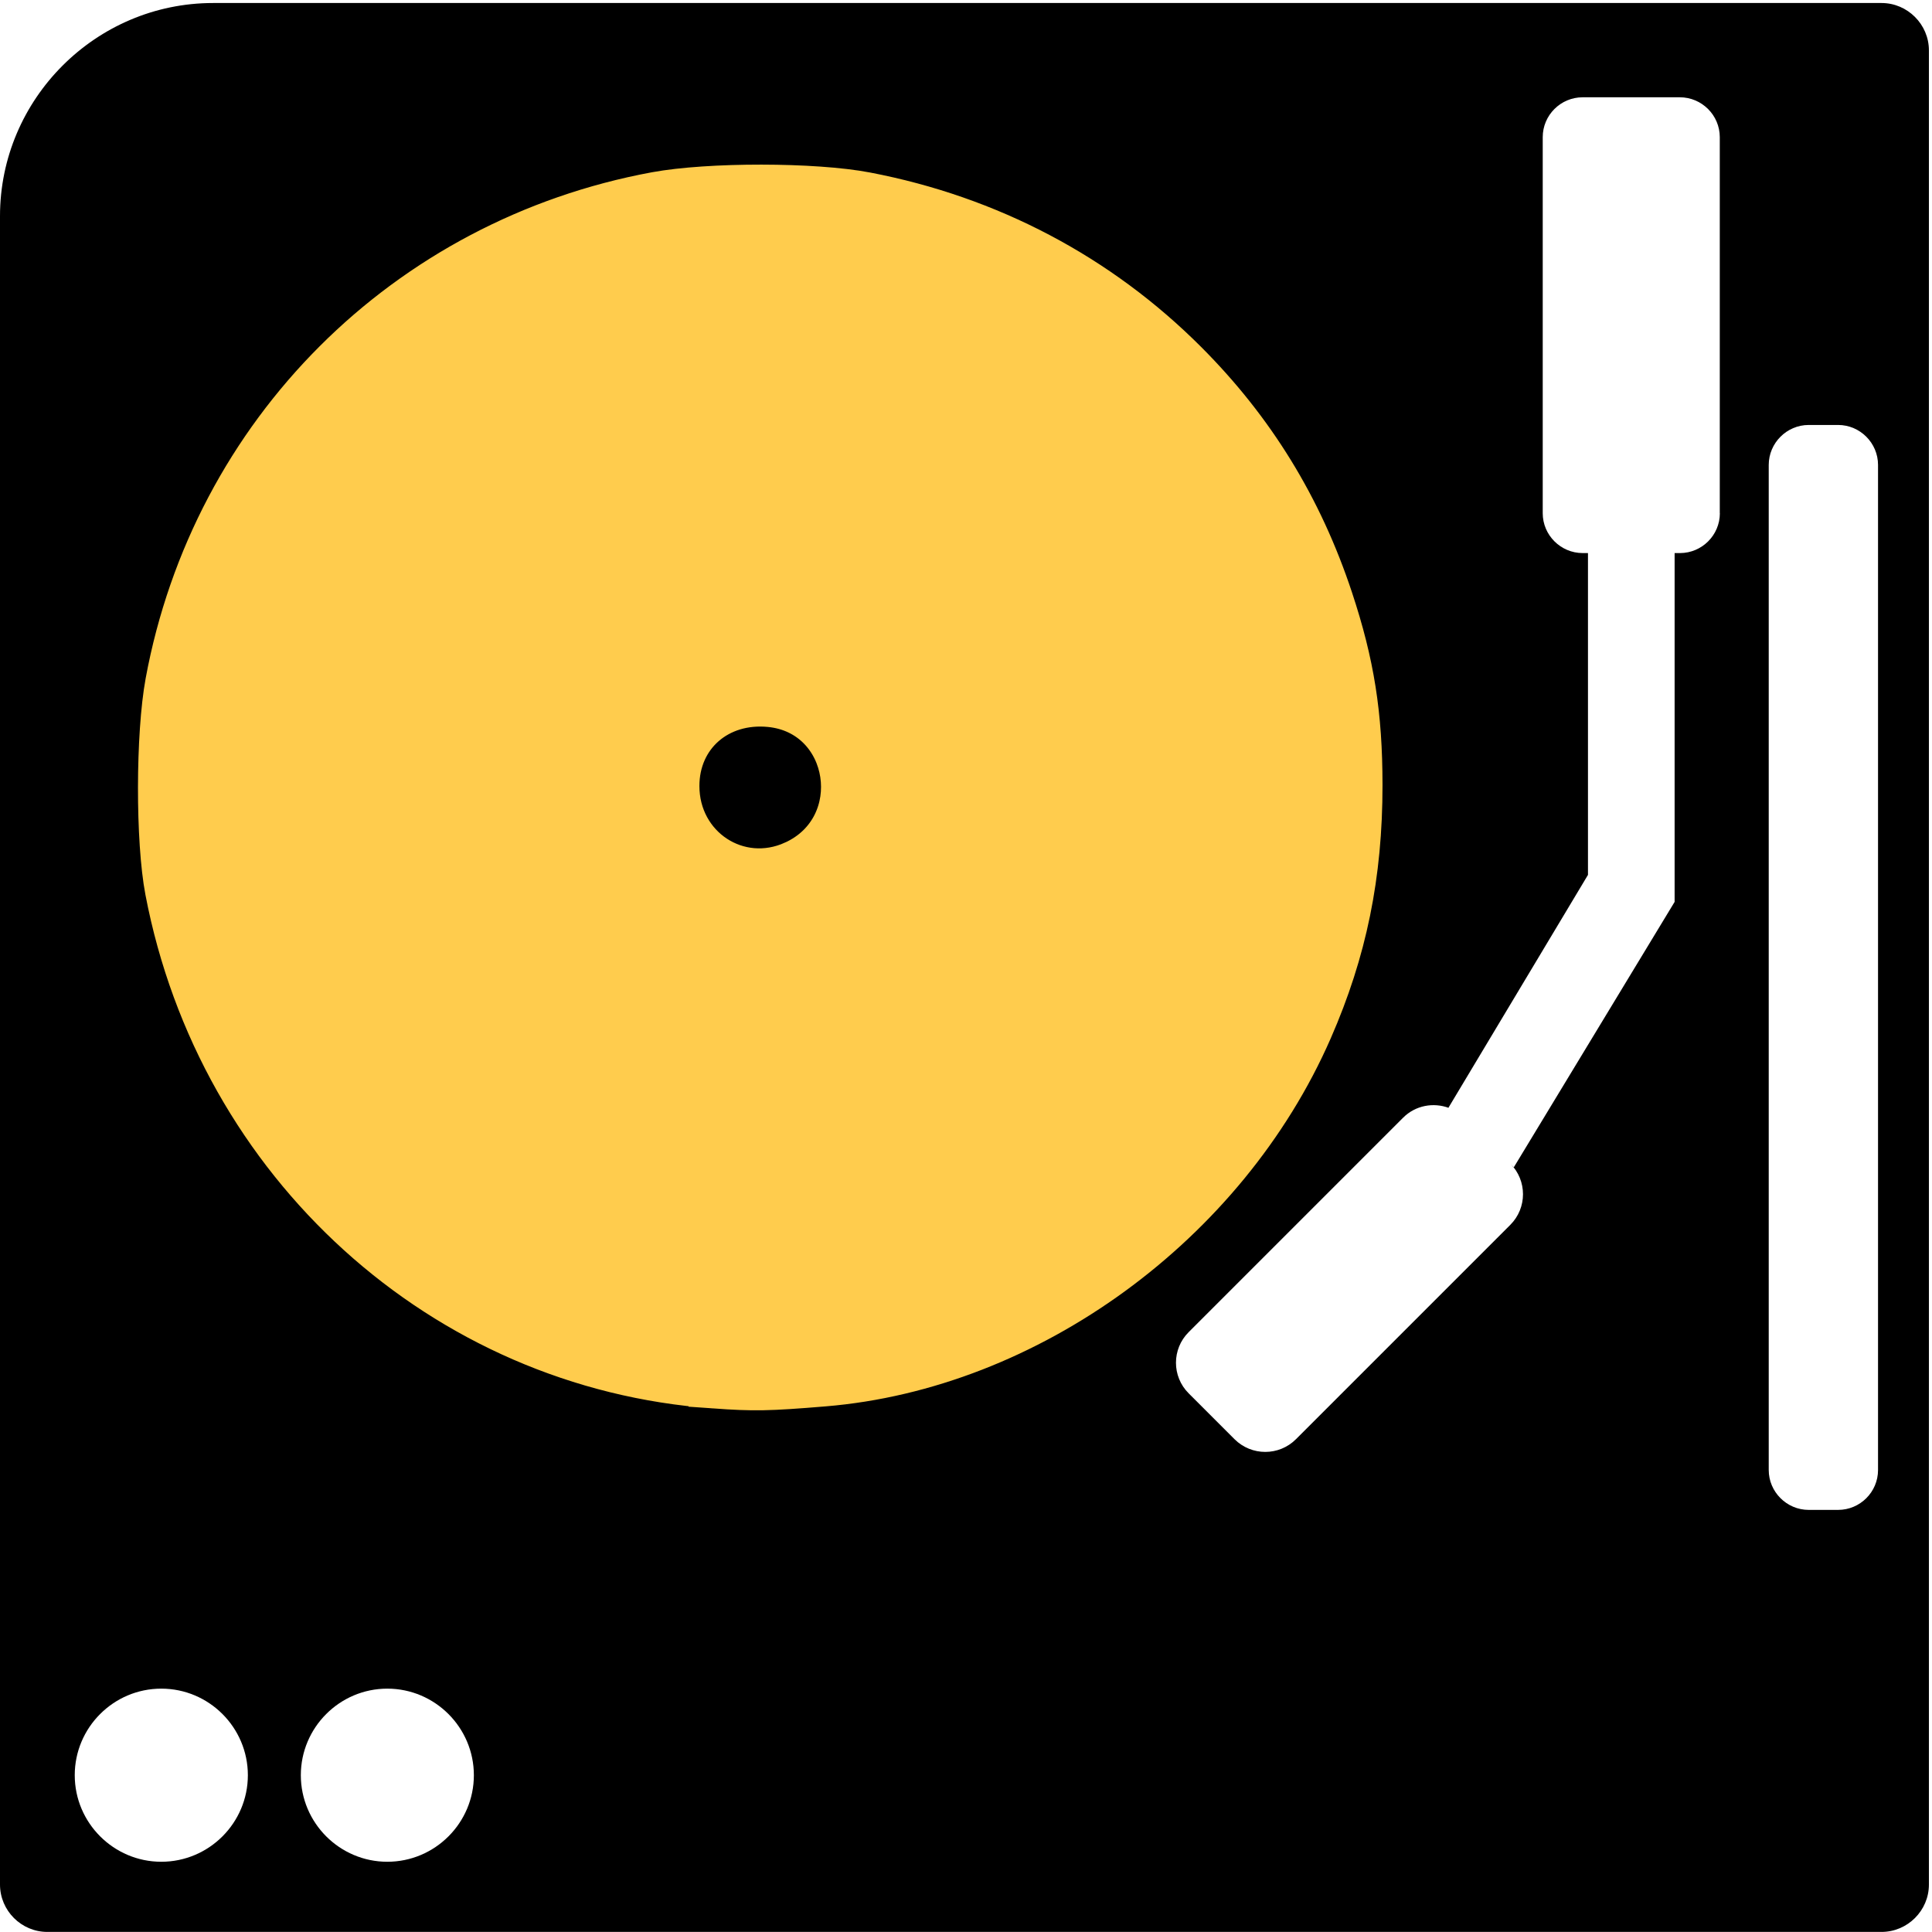 <?xml version="1.0" encoding="UTF-8" standalone="no"?>
<!-- Generator: Adobe Illustrator 16.0.0, SVG Export Plug-In . SVG Version: 6.00 Build 0)  -->

<svg
   xmlns:dc="http://purl.org/dc/elements/1.1/"
   xmlns:cc="http://creativecommons.org/ns#"
   xmlns:rdf="http://www.w3.org/1999/02/22-rdf-syntax-ns#"
   xmlns:svg="http://www.w3.org/2000/svg"
   xmlns="http://www.w3.org/2000/svg"
   xmlns:sodipodi="http://sodipodi.sourceforge.net/DTD/sodipodi-0.dtd"
   xmlns:inkscape="http://www.inkscape.org/namespaces/inkscape"
   version="1.1"
   id="Layer_1"
   x="0px"
   y="0px"
   width="250"
   height="250"
   viewBox="0 0 250 250"
   enable-background="new 0 0 24 24"
   xml:space="preserve"
   inkscape:version="0.91 r13725"
   sodipodi:docname="music.svg"><defs
     id="defs5547" /><sodipodi:namedview
     pagecolor="#ffffff"
     bordercolor="#666666"
     borderopacity="1"
     objecttolerance="10"
     gridtolerance="10"
     guidetolerance="10"
     inkscape:pageopacity="0"
     inkscape:pageshadow="2"
     inkscape:window-width="1441"
     inkscape:window-height="860"
     id="namedview5545"
     showgrid="false"
     inkscape:zoom="2.4583333"
     inkscape:cx="104.87399"
     inkscape:cy="121.00357"
     inkscape:window-x="0"
     inkscape:window-y="0"
     inkscape:window-maximized="0"
     inkscape:current-layer="Layer_1" /><g
     id="g5539"
     transform="matrix(10.4,0,0,10.4,0,0.39)"><path
       d="M 23.411,0 2.651,0 C 1.193,0 0,1.193 0,2.651 L 0,23.41 C 0,23.735 0.265,24 0.589,24 L 23.41,24 C 23.734,24 24,23.735 24,23.411 L 24,0.589 C 24,0.266 23.734,0 23.411,0 Z M 2.007,23.127 c -0.593,0 -1.077,-0.484 -1.077,-1.077 0,-0.593 0.483,-1.077 1.077,-1.077 0.594,0 1.077,0.484 1.077,1.077 0,0.593 -0.483,1.077 -1.077,1.077 z m 2.812,0 c -0.593,0 -1.076,-0.484 -1.076,-1.077 0,-0.593 0.483,-1.077 1.076,-1.077 0.593,0 1.077,0.484 1.077,1.077 0,0.593 -0.483,1.077 -1.077,1.077 z M 1.873,9.752 c 0,-4.189 3.396,-7.585 7.585,-7.585 4.189,0 7.585,3.396 7.585,7.585 0,4.189 -3.396,7.585 -7.585,7.585 -4.189,0 -7.585,-3.395 -7.585,-7.585 z M 21.399,6.348 c 0,0.273 -0.223,0.496 -0.497,0.496 l -0.066,0 0,4.34 -2.003,3.306 c -0.014,-0.017 -0.026,-0.035 -0.041,-0.05 0.21,0.211 0.21,0.552 0,0.762 l -2.668,2.668 c -0.21,0.21 -0.552,0.21 -0.763,0 L 14.79,17.299 c -0.211,-0.21 -0.211,-0.552 0,-0.762 l 2.668,-2.668 c 0.154,-0.154 0.378,-0.193 0.57,-0.121 -0.002,-10e-4 -0.004,-0.002 -0.006,-0.003 l 1.736,-2.897 0,-4.004 -0.066,0 c -0.273,0 -0.497,-0.223 -0.497,-0.496 l 0,-4.679 c 0,-0.273 0.223,-0.496 0.497,-0.496 l 1.209,0 c 0.273,0 0.497,0.223 0.497,0.496 l 0,4.679 z m 1.968,11.905 c 0,0.273 -0.223,0.496 -0.497,0.496 l -0.366,0 c -0.273,0 -0.497,-0.224 -0.497,-0.496 l 0,-12.506 c 0,-0.272 0.224,-0.497 0.497,-0.497 l 0.366,0 c 0.273,0 0.497,0.224 0.497,0.497 l 0,12.506 z"
       id="path5541"
       inkscape:connector-curvature="0"
       style="clip-rule:evenodd;fill-rule:evenodd" /><circle
       cx="9.458"
       cy="9.753"
       r="0.948"
       id="circle5543"
       style="clip-rule:evenodd;fill-rule:evenodd" /></g><path
     style="fill:#ffcc4d;fill-opacity:1;stroke:#ffcc4d;stroke-width:4.204;stroke-miterlimit:4;stroke-dasharray:none;stroke-opacity:1"
     d="M 92.367,180.149 C 56.999,177.634 27.703,151.091 20.882,115.382 19.633,108.847 19.651,95.005 20.917,88.15 26.938,55.554 52.115,30.388 84.734,24.36 c 6.962,-1.286 20.668,-1.273 27.464,0.029 16.075,3.075 30.386,10.618 41.759,22.008 8.805,8.819 15.037,18.966 18.999,30.935 2.781,8.402 3.834,15.057 3.838,24.245 0.005,11.733 -2.024,21.661 -6.529,31.956 -11.1,25.361 -36.896,44.158 -63.619,46.358 -7.263,0.598 -9.058,0.63 -14.279,0.259 z m 10.07,-69.198 c 9.246,-4.2 7.146,-18.014 -2.885,-18.978 -6.304,-0.605 -11.151,3.626 -11.151,9.736 0,7.475 7.318,12.293 14.036,9.242 z"
     id="path5553"
     inkscape:connector-curvature="0" /></svg>